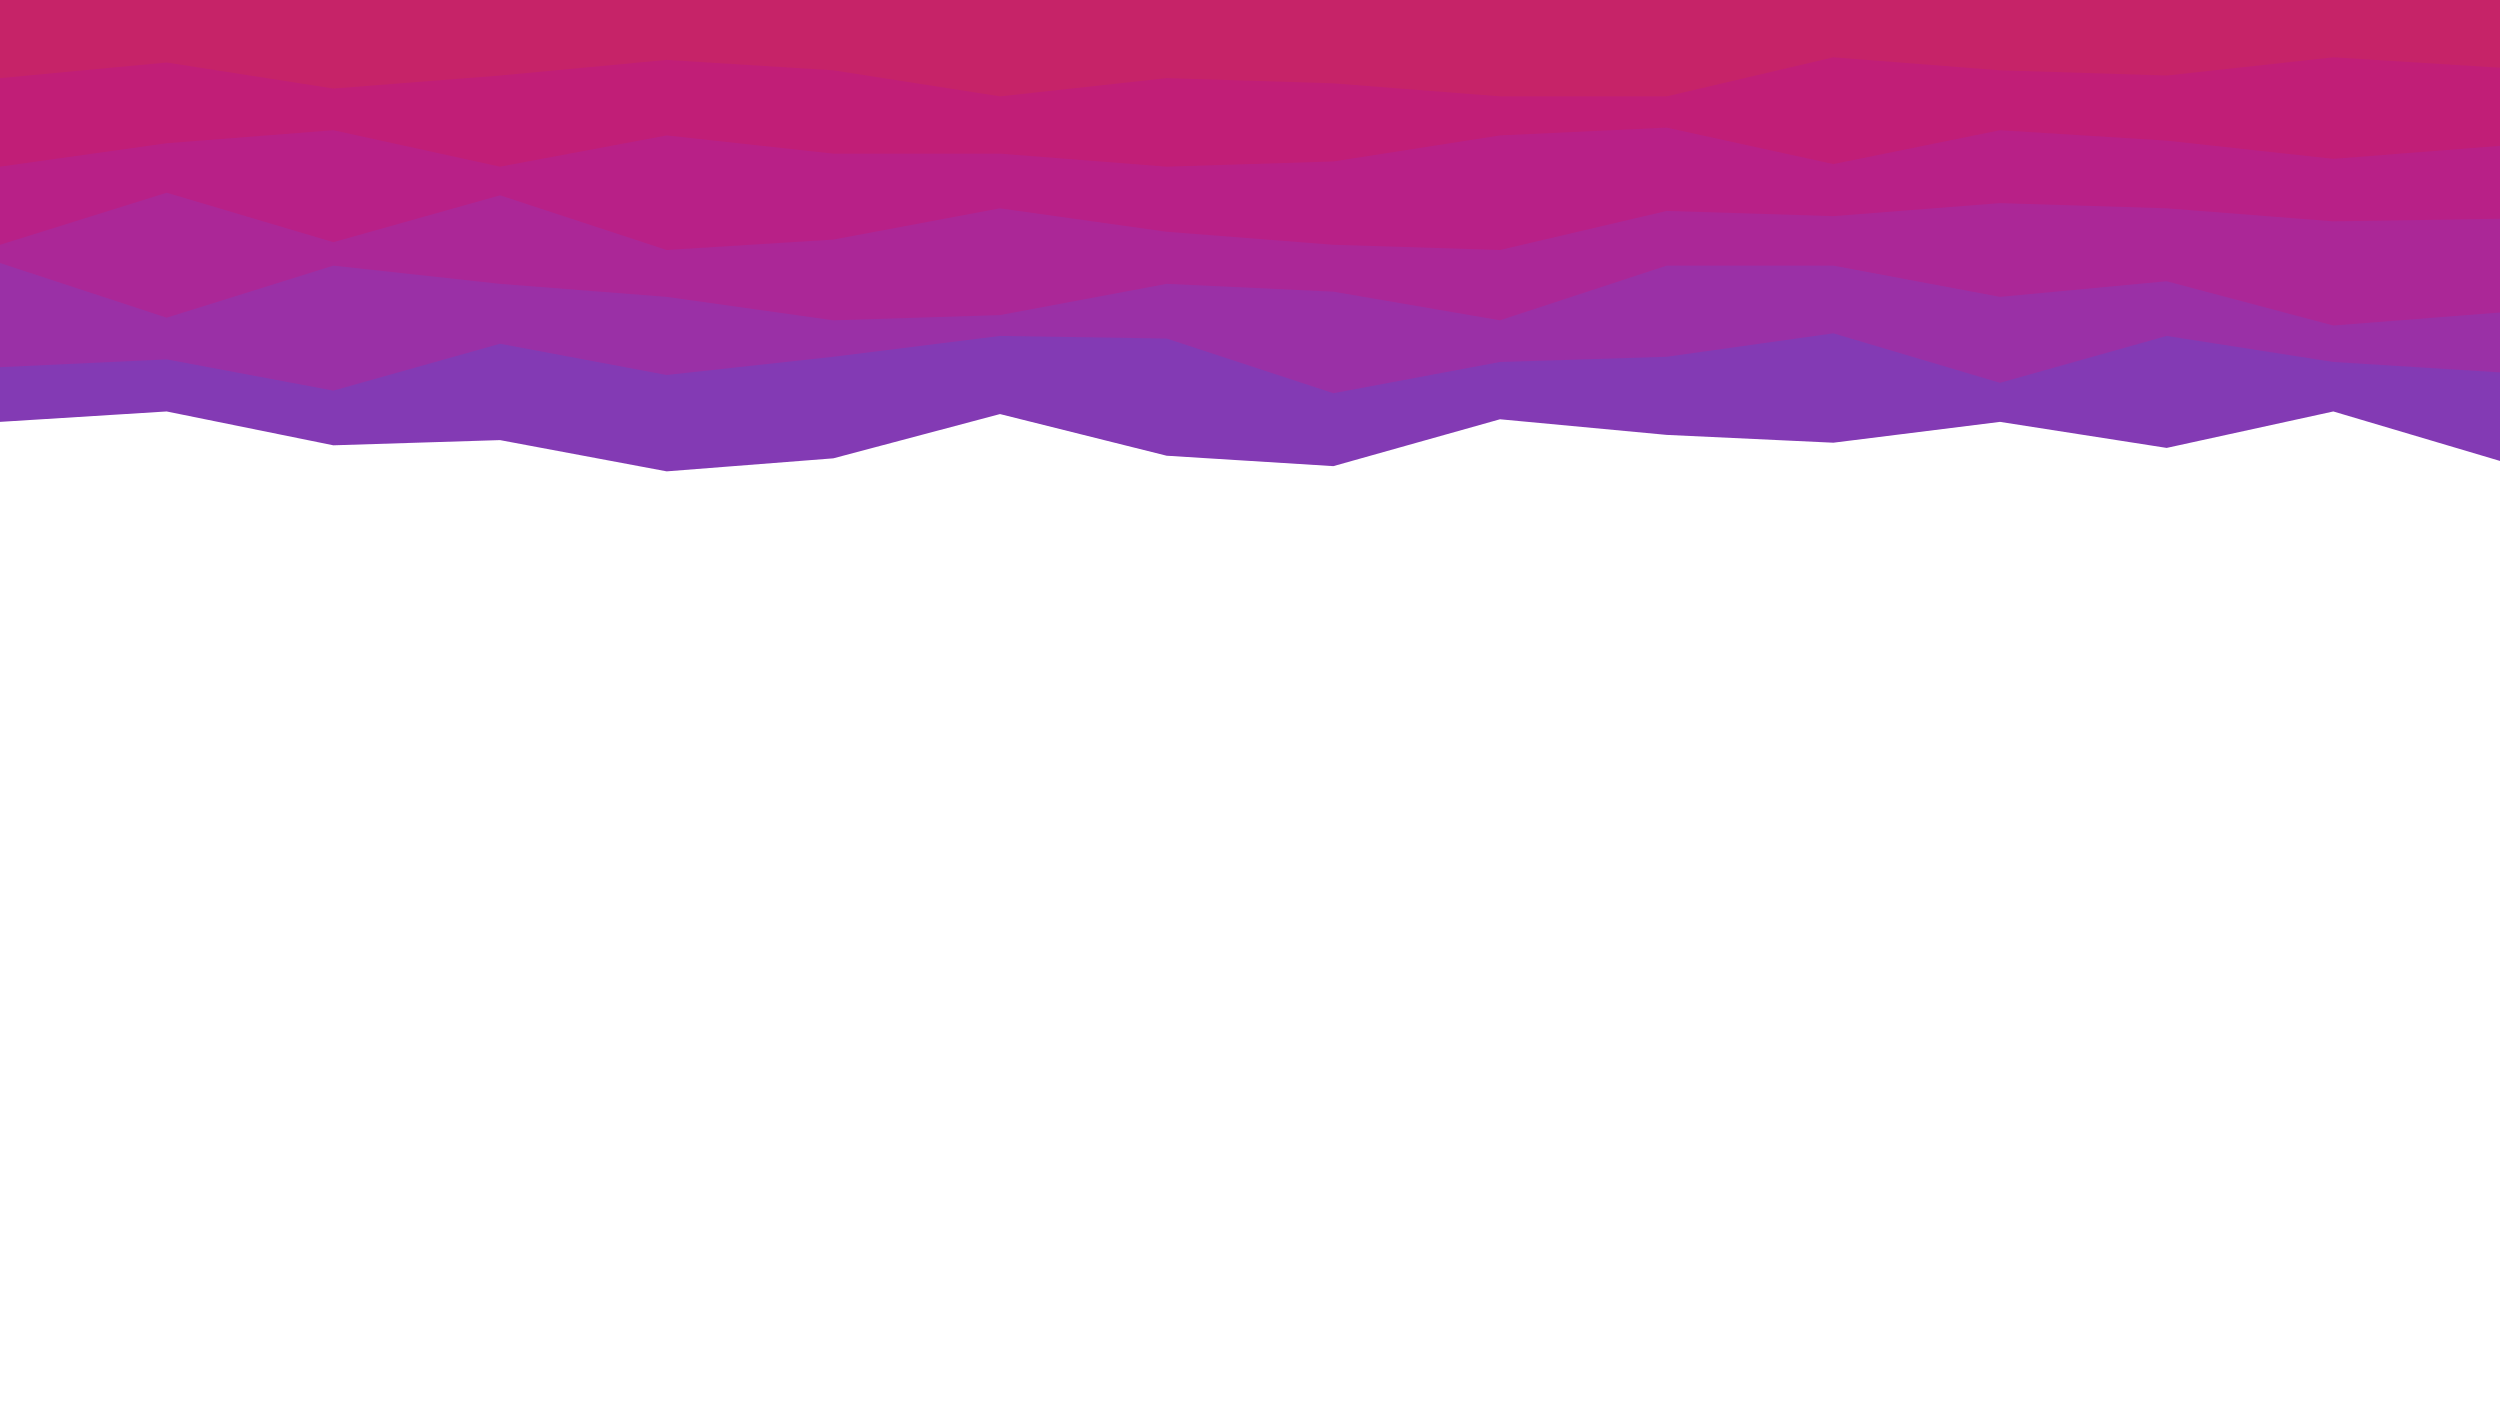 <svg id="visual" viewBox="0 0 960 540" width="960" height="540" xmlns="http://www.w3.org/2000/svg" xmlns:xlink="http://www.w3.org/1999/xlink" version="1.1"><path d="M0 162L64 158L128 171L192 169L256 181L320 176L384 159L448 175L512 179L576 161L640 167L704 170L768 162L832 172L896 158L960 177L960 0L896 0L832 0L768 0L704 0L640 0L576 0L512 0L448 0L384 0L320 0L256 0L192 0L128 0L64 0L0 0Z" fill="#833ab4"></path><path d="M0 141L64 138L128 150L192 132L256 144L320 137L384 129L448 130L512 151L576 139L640 137L704 128L768 147L832 129L896 139L960 143L960 0L896 0L832 0L768 0L704 0L640 0L576 0L512 0L448 0L384 0L320 0L256 0L192 0L128 0L64 0L0 0Z" fill="#9a30a6"></path><path d="M0 101L64 122L128 102L192 109L256 114L320 123L384 121L448 109L512 112L576 123L640 102L704 102L768 114L832 108L896 125L960 120L960 0L896 0L832 0L768 0L704 0L640 0L576 0L512 0L448 0L384 0L320 0L256 0L192 0L128 0L64 0L0 0Z" fill="#ab2797"></path><path d="M0 94L64 74L128 93L192 75L256 96L320 92L384 80L448 89L512 94L576 96L640 81L704 83L768 78L832 80L896 85L960 84L960 0L896 0L832 0L768 0L704 0L640 0L576 0L512 0L448 0L384 0L320 0L256 0L192 0L128 0L64 0L0 0Z" fill="#b82087"></path><path d="M0 64L64 55L128 50L192 64L256 52L320 59L384 59L448 64L512 62L576 52L640 49L704 63L768 50L832 54L896 61L960 56L960 0L896 0L832 0L768 0L704 0L640 0L576 0L512 0L448 0L384 0L320 0L256 0L192 0L128 0L64 0L0 0Z" fill="#c11e77"></path><path d="M0 30L64 24L128 34L192 29L256 23L320 27L384 37L448 30L512 32L576 37L640 37L704 22L768 27L832 29L896 22L960 26L960 0L896 0L832 0L768 0L704 0L640 0L576 0L512 0L448 0L384 0L320 0L256 0L192 0L128 0L64 0L0 0Z" fill="#c62368"></path></svg>